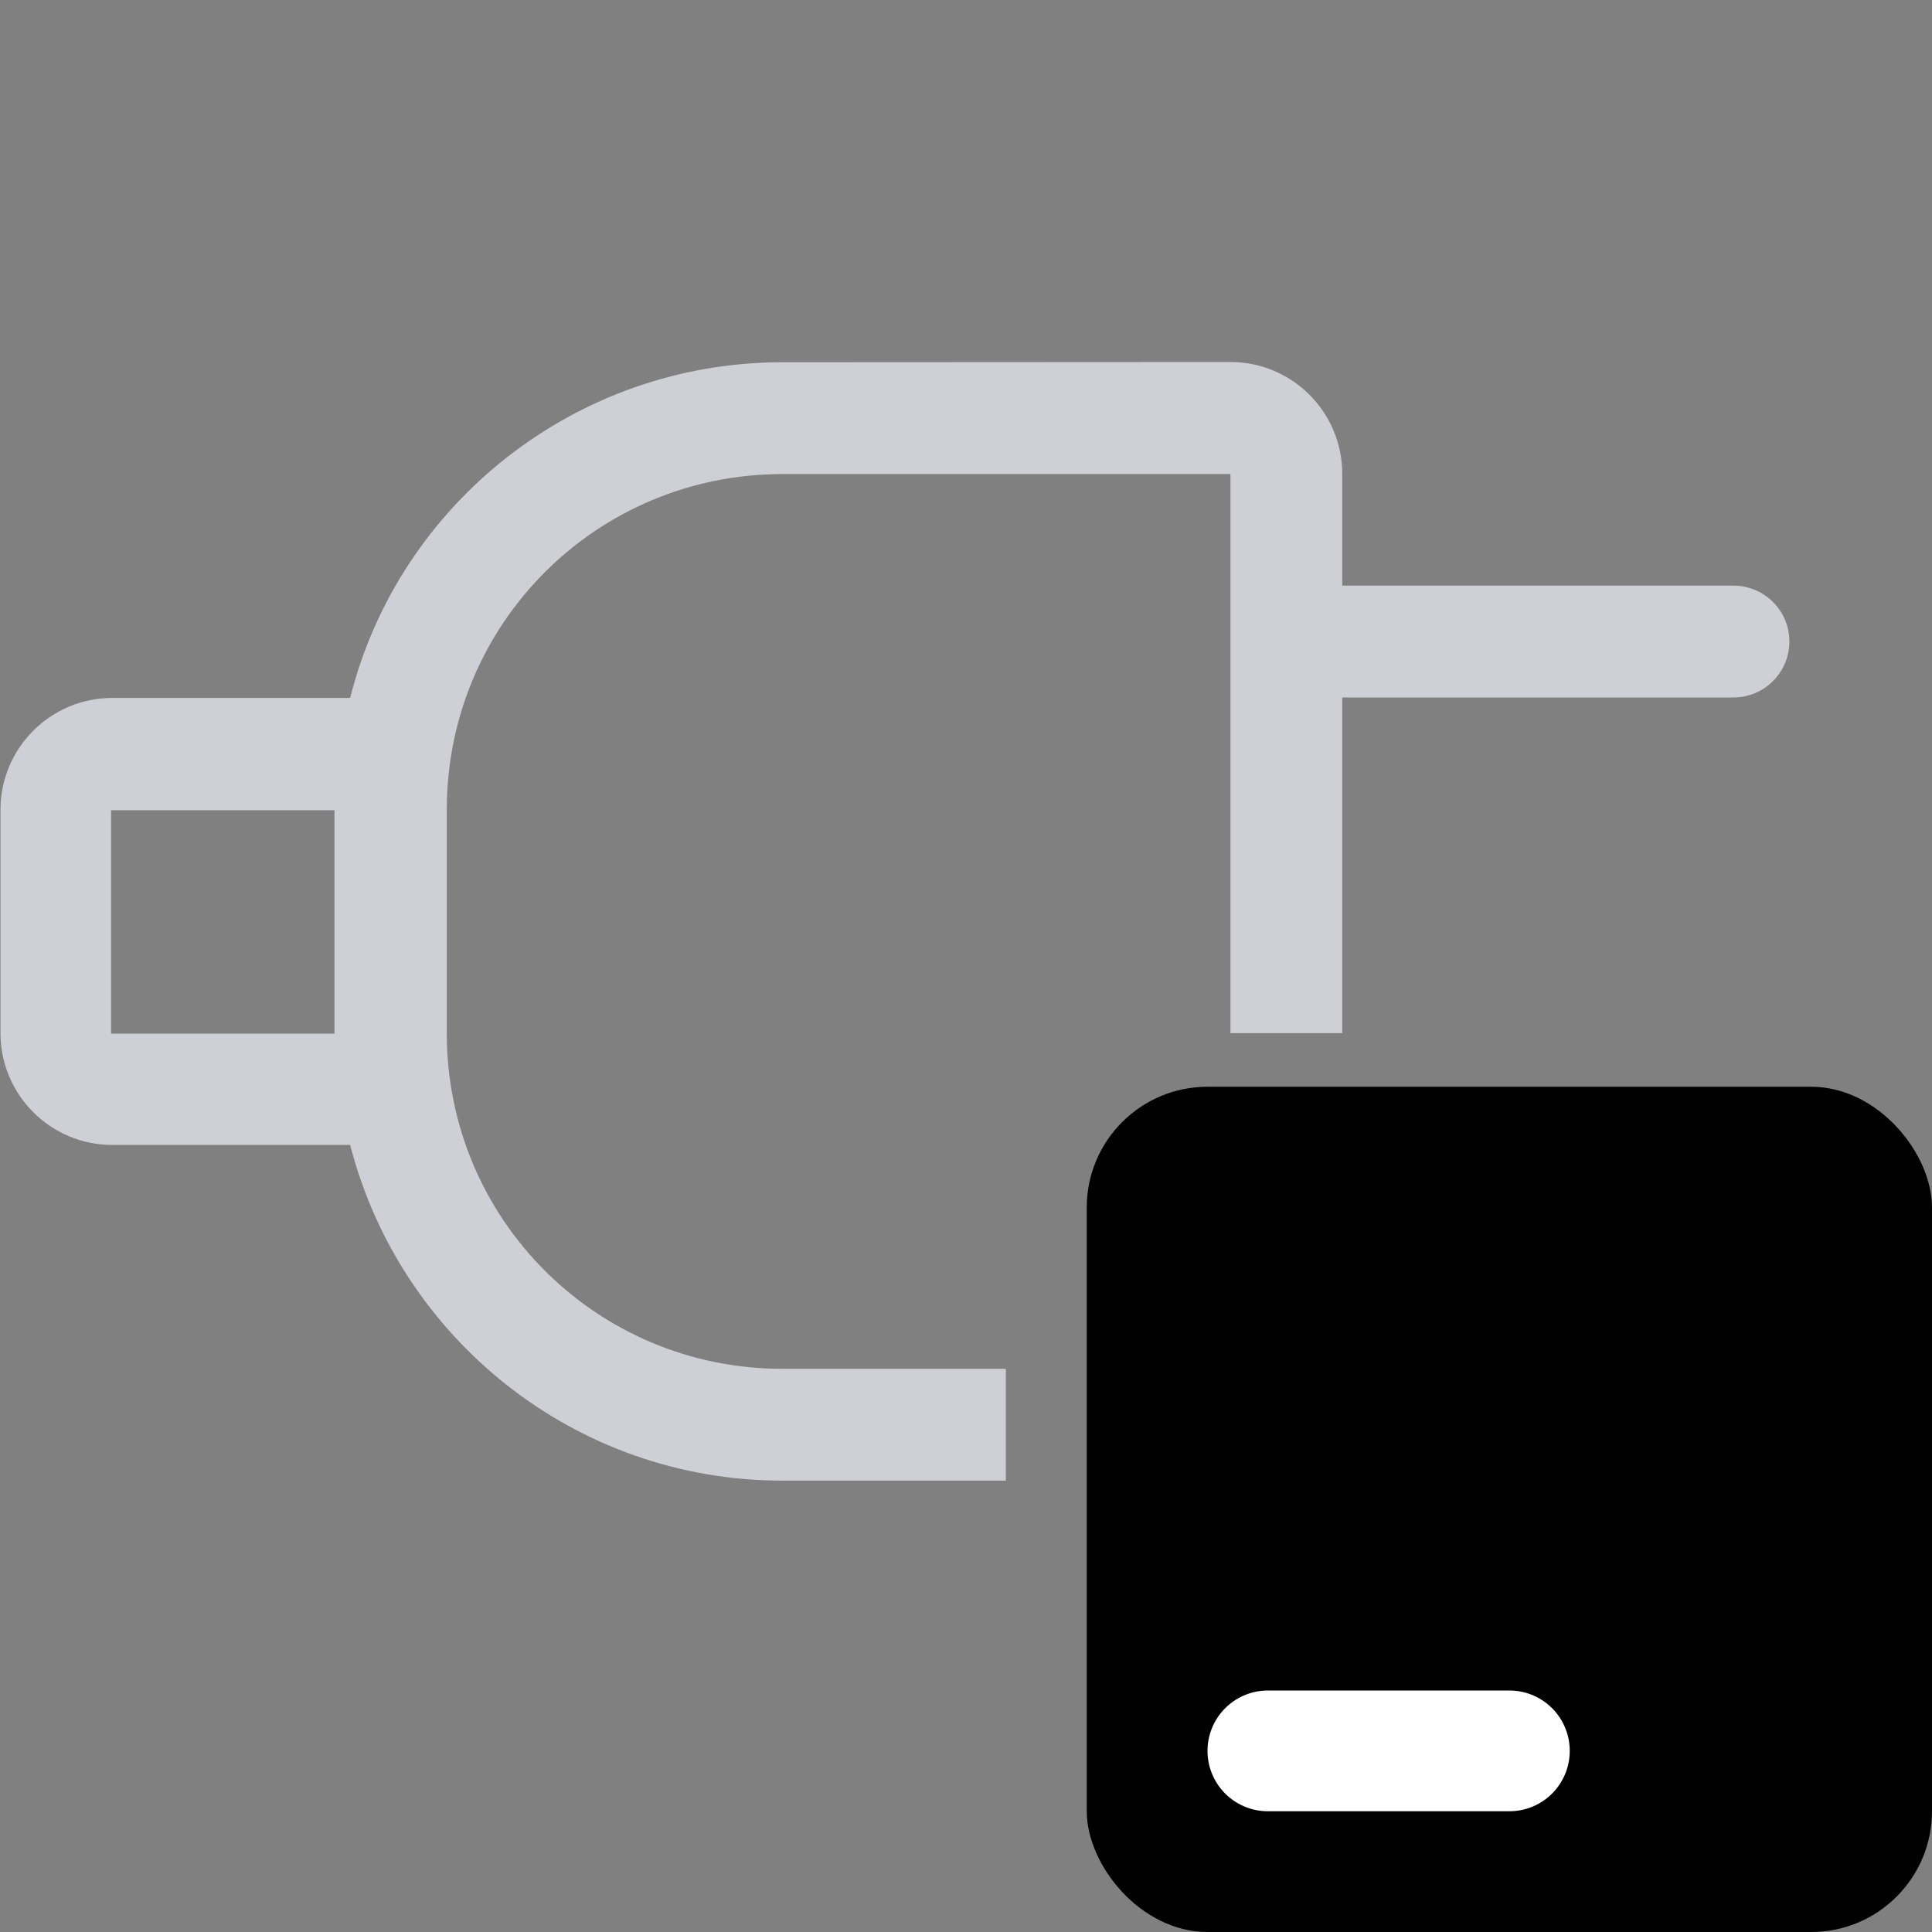 <!-- Copyright 2000-2024 JetBrains s.r.o. and contributors. Use of this source code is governed by the Apache 2.0 license. -->
<svg fill="none" width="16" height="16" viewBox="0 0 16 16" xmlns="http://www.w3.org/2000/svg">
  <rect x="0" y="0" width="16" height="16" fill="#808080" stroke="none"/>
  <path d="m6.48 3c-1.72 0-3.18 1.18-3.58 2.78h-1.97c-0.511 0-0.926 0.415-0.926 0.926v1.85c0 0.511 0.415 0.926 0.926 0.926h1.97c0.411 1.6 1.86 2.78 3.58 2.78h1.85v-0.926h-1.85c-1.54 0-2.78-1.24-2.78-2.78v-1.85c0-1.54 1.24-2.78 2.78-2.78h3.71v4.63h0.926v-2.78h3.24c0.256 0 0.463-0.208 0.463-0.463 0-0.256-0.208-0.463-0.463-0.463h-3.24v-0.926c0-0.511-0.415-0.926-0.926-0.926zm-5.56 3.71h1.85v1.85h-1.85z" clip-rule="evenodd" fill="#CED0D6" fill-rule="evenodd"/>
  <path d="m10.5 14a0.5 0.5 0 0 0-0.5 0.5 0.5 0.5 0 0 0 0.5 0.5h2a0.5 0.5 0 0 0 0.5-0.5 0.5 0.5 0 0 0-0.5-0.5z" fill="#fff" stroke-linecap="round" stroke-linejoin="round"/>
  <rect x="9" y="9" width="7" height="7" rx="1" fill="#000"/>
  <path d="m10.5 14.5h2" stroke="#fff" stroke-linecap="round" stroke-linejoin="round"/>
</svg>
